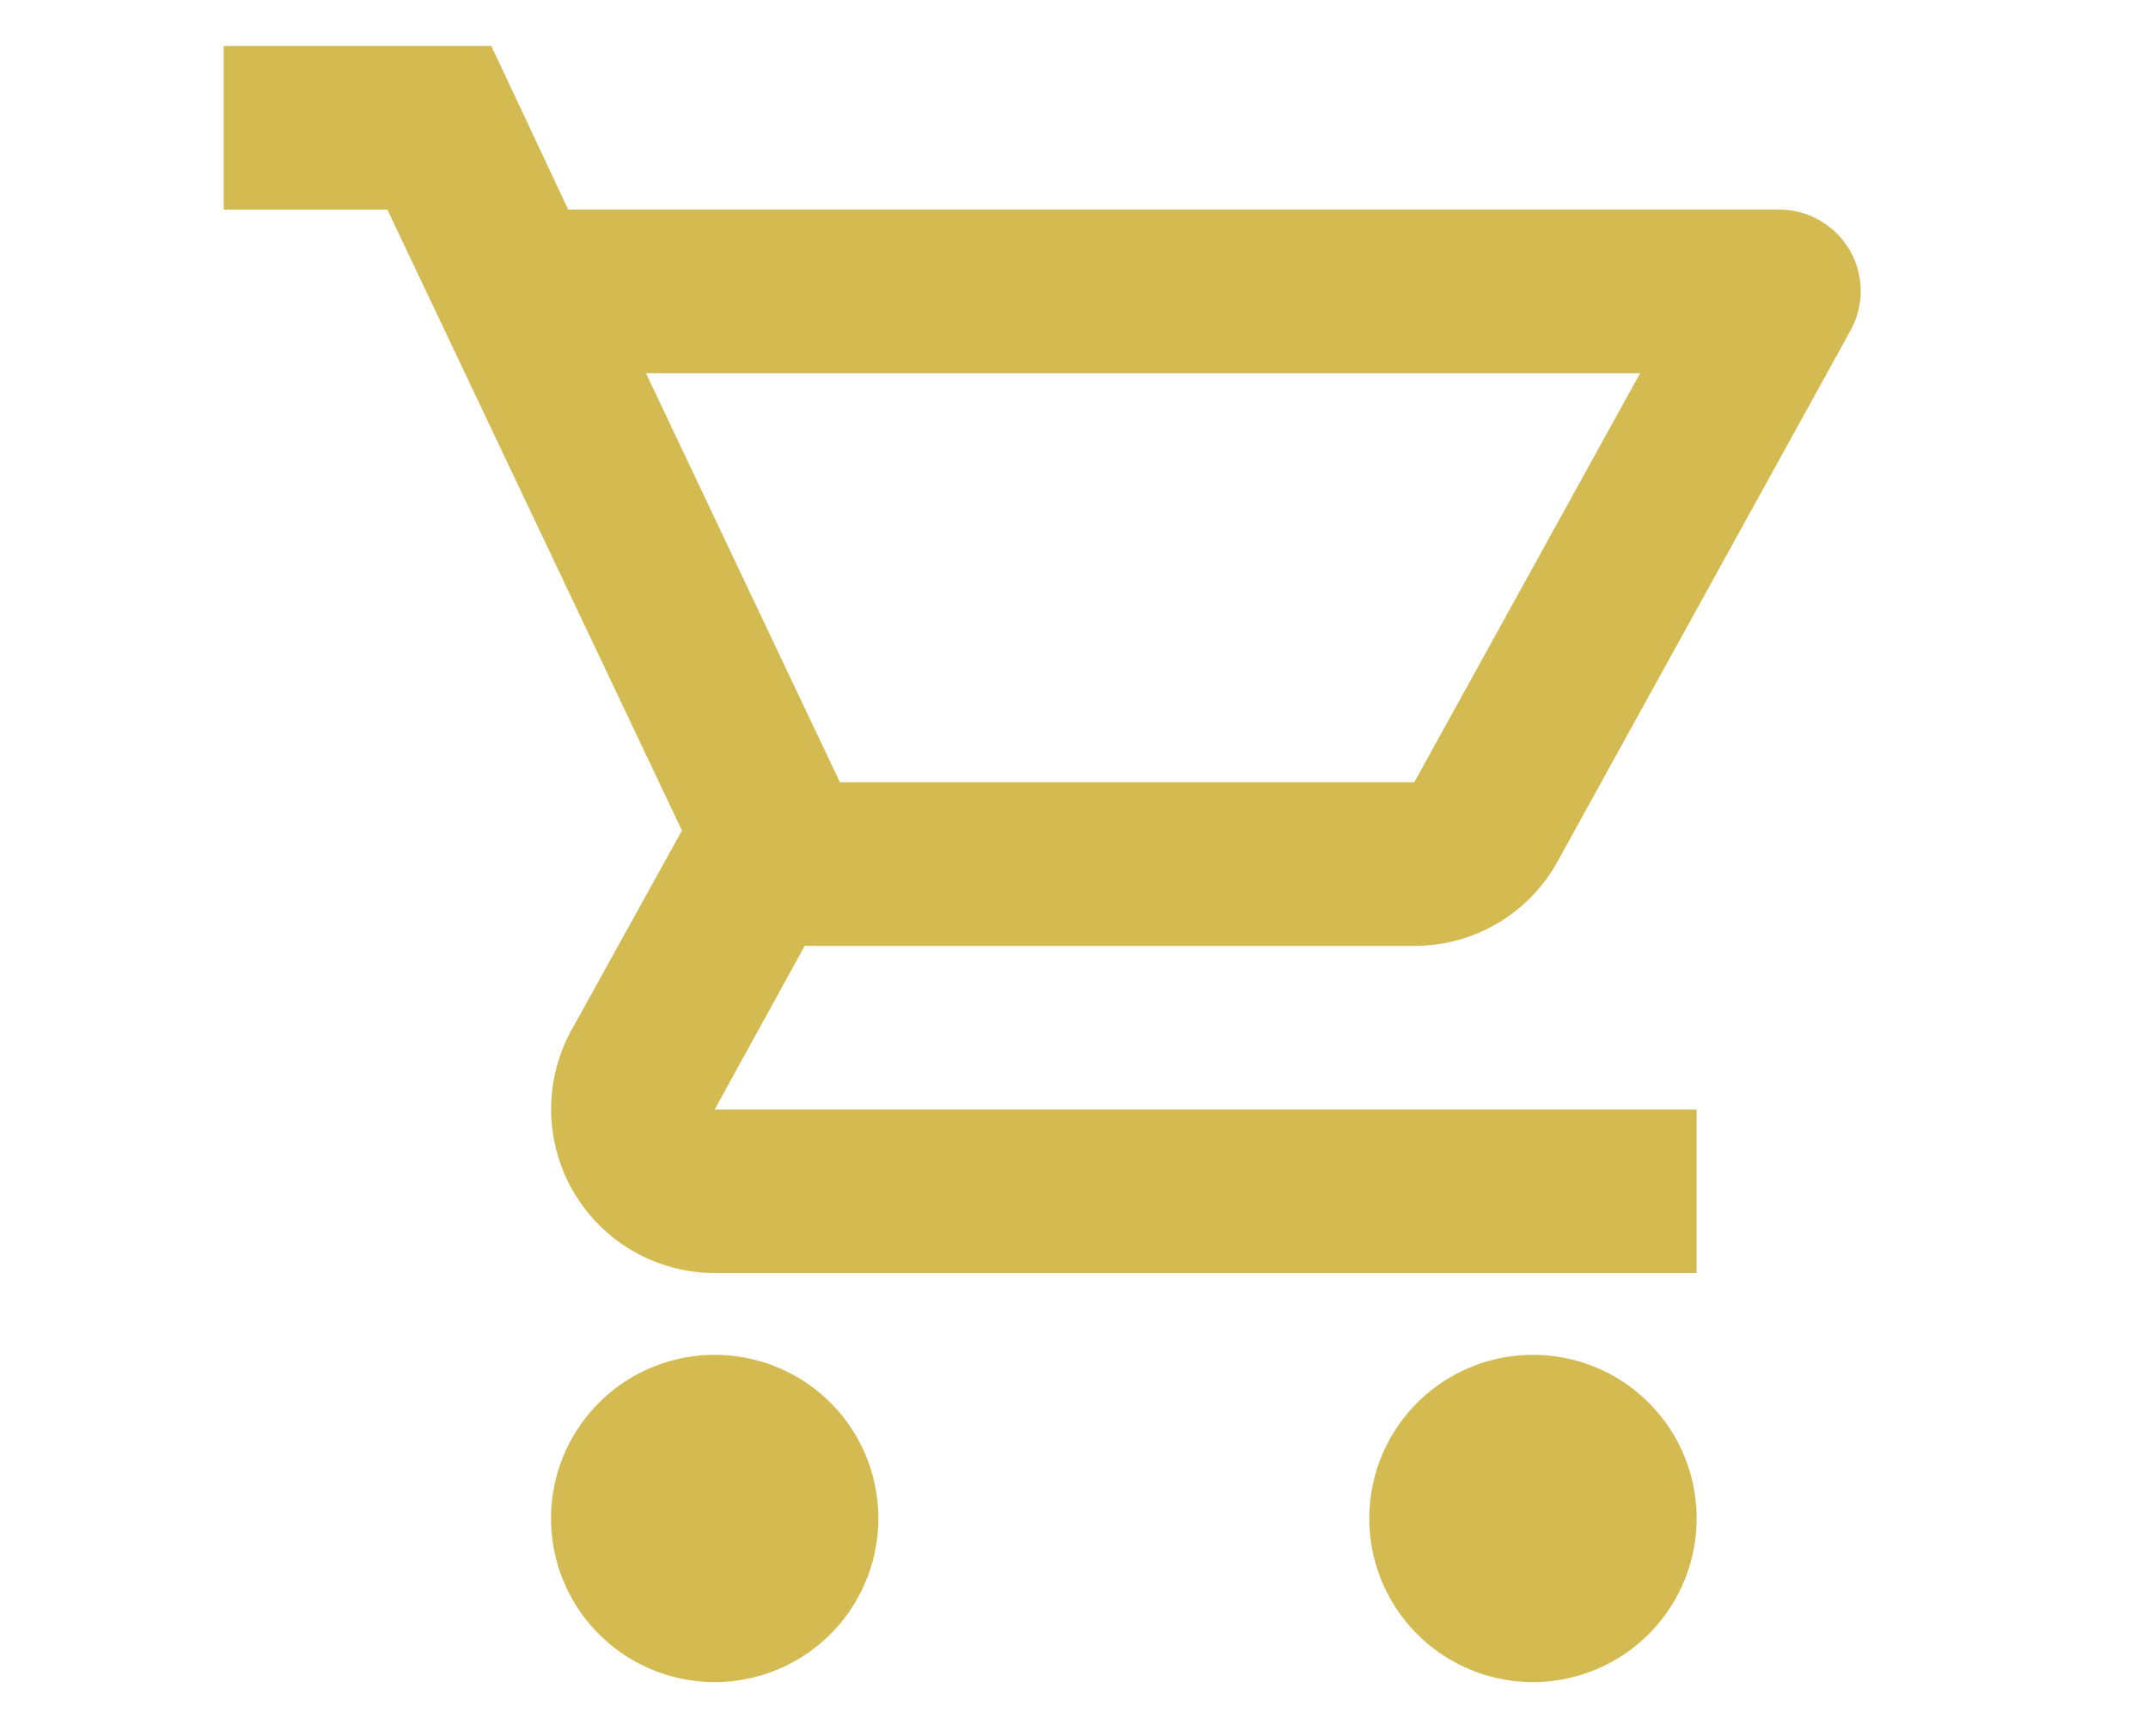 <svg xmlns="http://www.w3.org/2000/svg" xmlns:xlink="http://www.w3.org/1999/xlink" width="240" height="194" viewBox="0 0 240 194"><defs><clipPath id="a"><rect width="240" height="194" transform="translate(1299 1008)" fill="none"/></clipPath></defs><g transform="translate(-1299 -1008)" clip-path="url(#a)"><g transform="translate(1314.854 994.854)"><path d="M0,0H219.422V219.422H0Z" fill="none"/><path d="M134.025,102.569a18.2,18.2,0,0,0,16-9.417l32.73-59.335A9.107,9.107,0,0,0,174.8,20.285H39.49L30.9,2H1V20.285H19.285L52.2,89.678,39.856,111.985a18.318,18.318,0,0,0,16,27.154H165.567V120.854H55.856l10.057-18.285Zm-85.849-64H159.258L134.025,84.283H69.844Zm7.68,109.711a18.285,18.285,0,1,0,18.285,18.285A18.261,18.261,0,0,0,55.856,148.282Zm91.426,0a18.285,18.285,0,1,0,18.285,18.285A18.261,18.261,0,0,0,147.282,148.282Z" transform="translate(8.143 16.285)" fill="#d3ba51"/></g></g></svg>